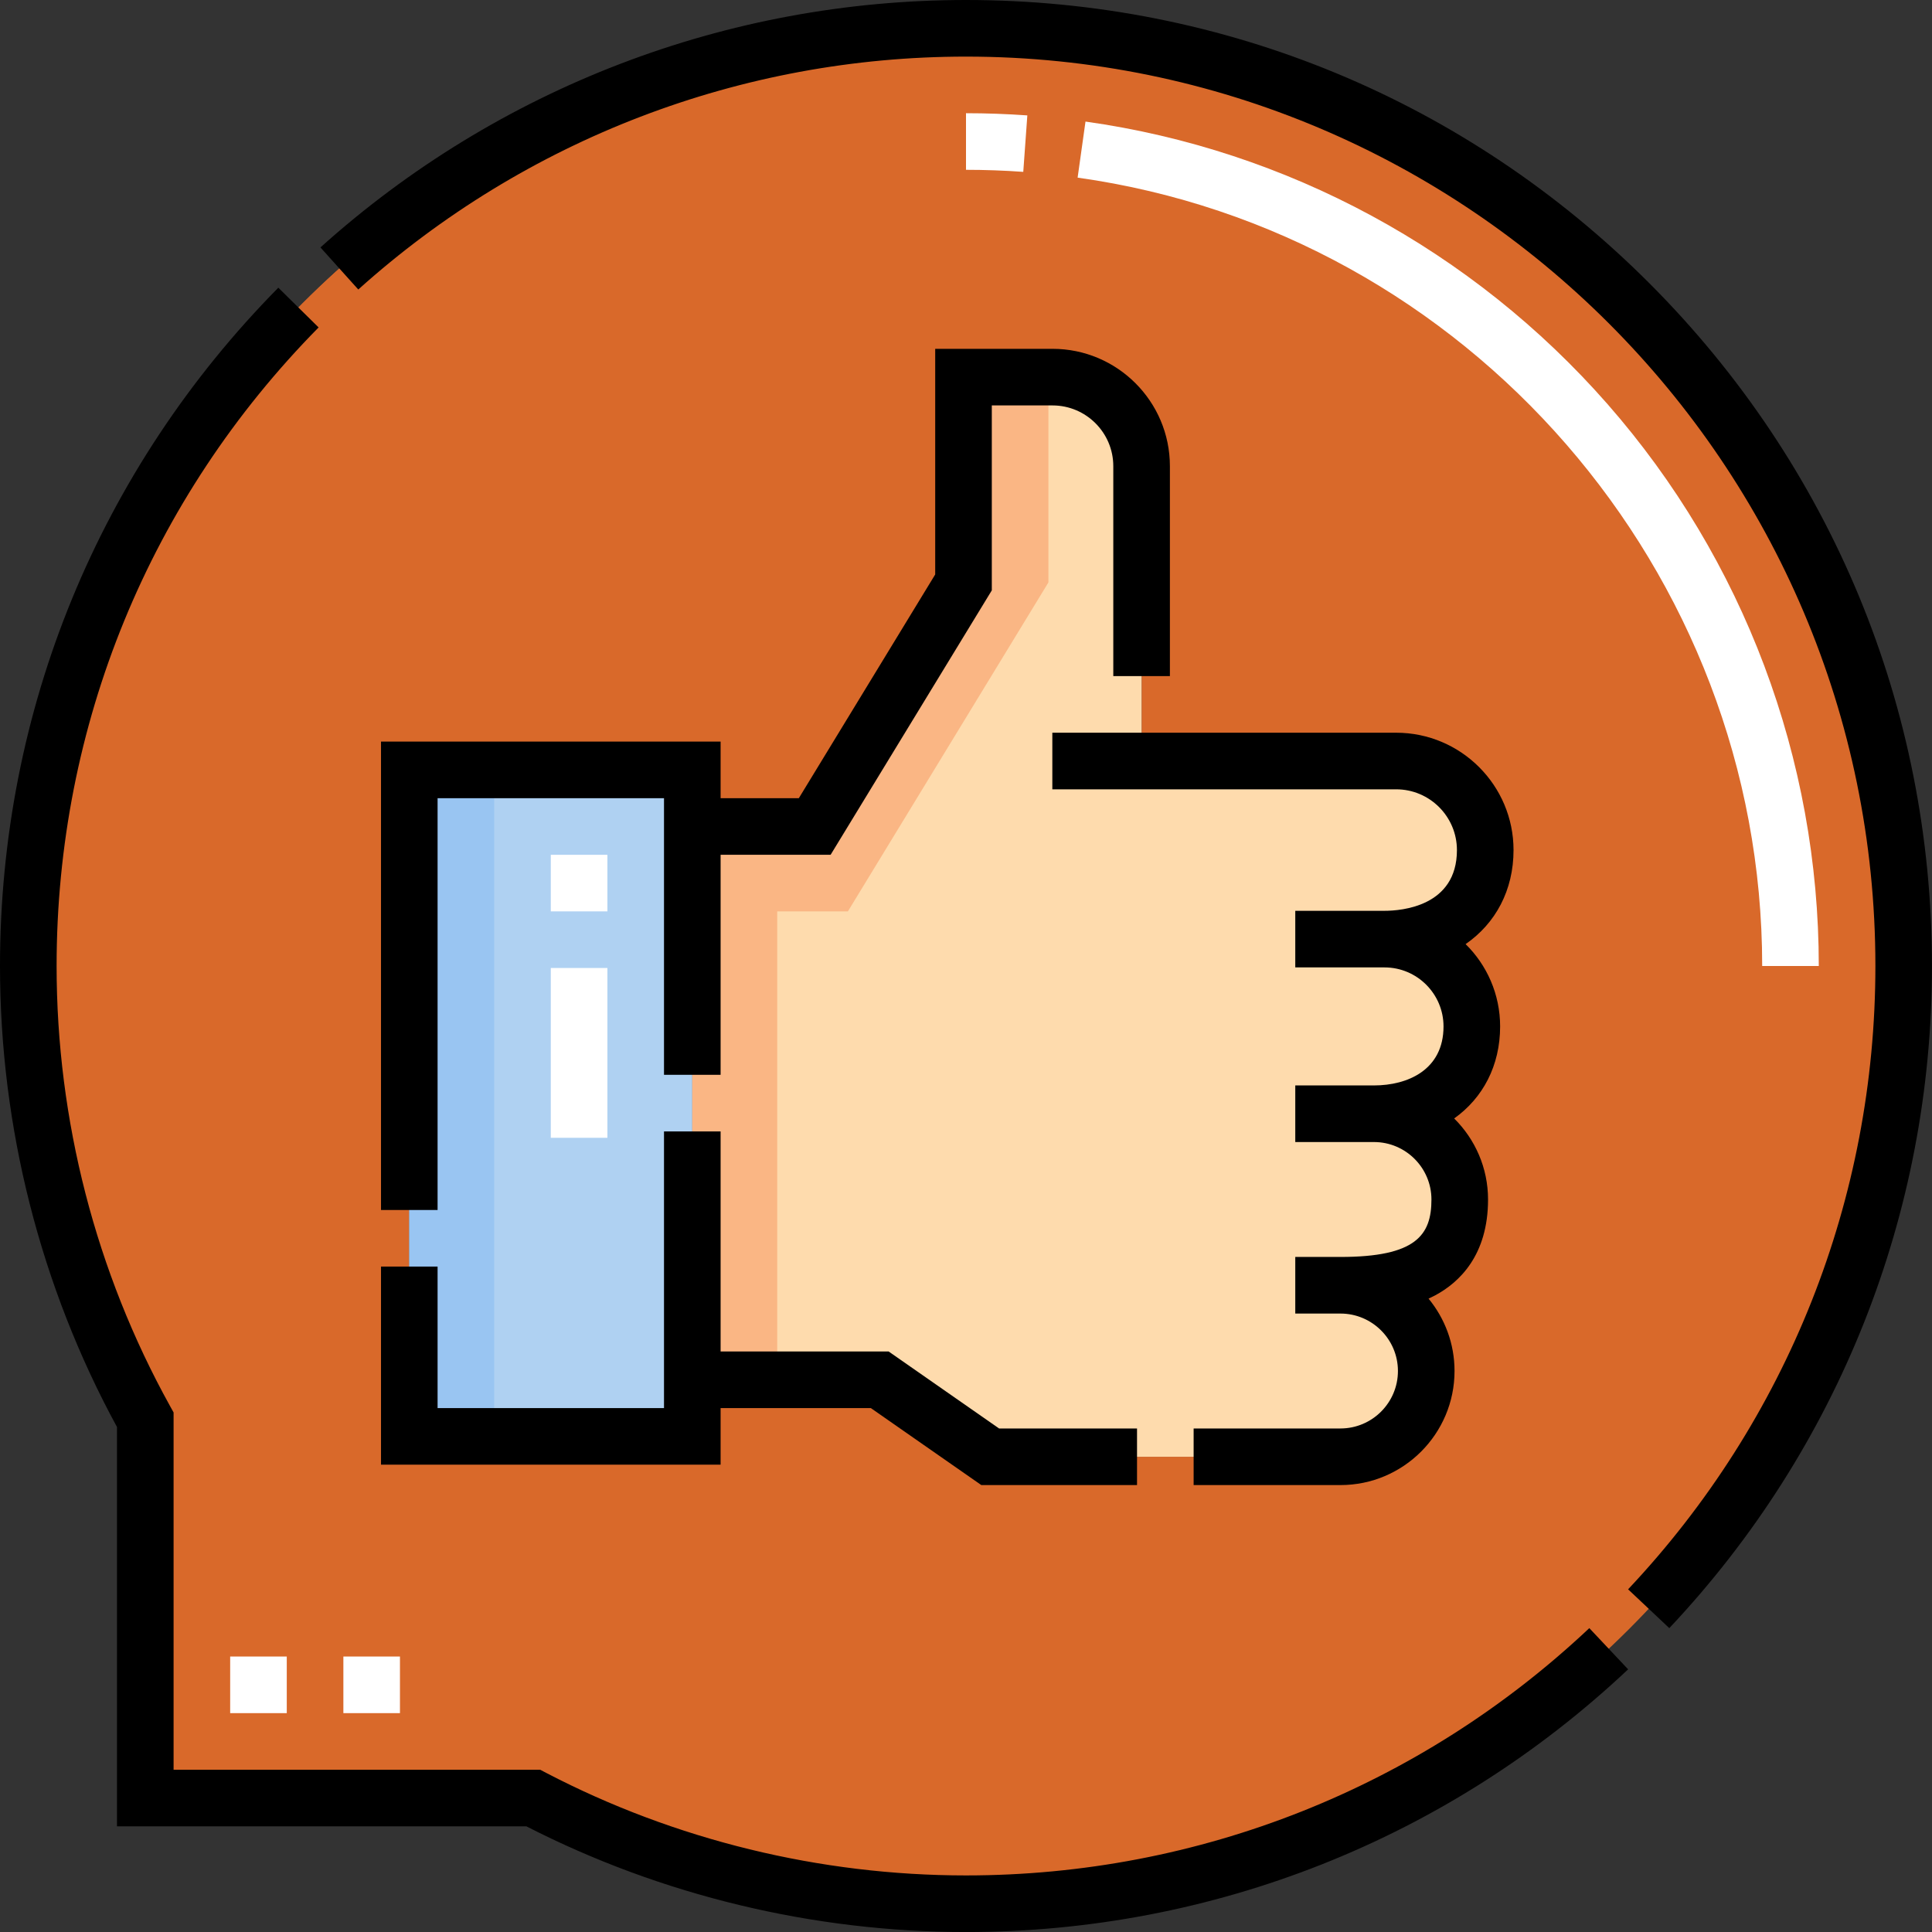 <svg width="67" height="67" viewBox="0 0 67 67" fill="none" xmlns="http://www.w3.org/2000/svg">
<rect x="0" y="0" width="67" height="67" fill="#333333" stroke="none"/>
<g clip-path="url(#clip0)">
<path fill-rule="evenodd" clip-rule="evenodd" d="M33.45 0.981C15.53 1.008 1.008 15.53 0.981 33.45V33.5V33.55C0.99 39.24 2.461 44.587 5.038 49.236V62.355H18.494C22.984 64.694 28.087 66.019 33.5 66.019C51.459 66.019 66.019 51.459 66.019 33.5C66.019 15.557 51.486 1.008 33.55 0.981H33.45ZM14.194 49.812V26.699H24.009V28.662H28.255L33.413 20.198V13.078H36.502C38.2 13.078 39.59 14.468 39.59 16.166V26.392H48.419C50.117 26.392 51.507 27.781 51.507 29.48C51.507 31.53 49.903 32.568 48.014 32.568C49.68 32.568 51.042 33.931 51.042 35.596C51.042 37.579 49.489 38.624 47.648 38.624C49.284 38.624 50.622 39.962 50.622 41.598C50.622 44.194 48.484 44.572 46.487 44.572C48.122 44.572 49.461 45.91 49.461 47.545C49.461 49.181 48.122 50.519 46.487 50.519H34.339L30.509 47.85H24.009V49.812H14.194Z" fill="#D9692A"/>
<path fill-rule="evenodd" clip-rule="evenodd" d="M14.194 26.699V49.813H24.009C24.009 42.108 24.009 34.404 24.009 26.699H14.194Z" fill="#AFD1F2"/>
<path fill-rule="evenodd" clip-rule="evenodd" d="M24.009 28.662V47.849H30.509L34.339 50.519H46.486C48.122 50.519 49.46 49.181 49.46 47.545C49.46 45.91 48.122 44.572 46.486 44.572C48.484 44.572 50.622 44.193 50.622 41.598C50.622 39.962 49.284 38.624 47.648 38.624C49.489 38.624 51.042 37.578 51.042 35.596C51.042 33.93 49.679 32.568 48.014 32.568C49.903 32.568 51.507 31.53 51.507 29.48C51.507 27.781 50.117 26.392 48.419 26.392H39.589V16.166C39.589 14.468 38.2 13.078 36.501 13.078H33.413V20.198L28.254 28.662H24.009Z" fill="#FEDBAD"/>
<path fill-rule="evenodd" clip-rule="evenodd" d="M14.194 26.699H17.138V49.813H14.194V26.699Z" fill="#99C5F2"/>
<path fill-rule="evenodd" clip-rule="evenodd" d="M24.009 28.662V47.849H26.953V31.606H29.404L36.358 20.198V13.078H33.413V20.198L28.254 28.662H24.009Z" fill="#FAB684"/>
<path fill-rule="evenodd" clip-rule="evenodd" d="M0.981 33.451C0.977 38.99 2.352 44.39 5.038 49.237V62.355H7.982V49.237C-3.315 28.851 10.216 2.121 34.972 1.017C16.506 0.194 1.009 14.887 0.981 33.451Z" fill="#D9692A"/>
<path d="M63.074 33.5H61.111C61.111 19.812 50.905 8.058 37.371 6.16L37.644 4.216C44.64 5.197 51.069 8.678 55.749 14.016C60.473 19.405 63.074 26.325 63.074 33.5ZM35.486 5.96C34.824 5.913 34.156 5.889 33.5 5.889V3.926C34.203 3.926 34.918 3.952 35.627 4.002L35.486 5.96Z" fill="white"/>
<path d="M21.064 39.458H19.101V33.569H21.064V39.458ZM21.064 31.606H19.101V29.644H21.064V31.606Z" fill="white"/>
<path d="M13.87 59.41H11.908V57.447H13.87V59.41ZM9.945 59.41H7.982V57.447H9.945V59.41Z" fill="white"/>
<path d="M33.5 65.038C28.44 65.038 23.408 63.809 18.947 61.485L18.734 61.373H6.02V48.983L5.897 48.761C3.323 44.117 1.963 38.84 1.963 33.501C1.963 25.159 5.19 17.294 11.049 11.355L9.652 9.977C3.428 16.285 0 24.64 0 33.501C0 39.087 1.402 44.609 4.057 49.488V63.336H18.255C22.941 65.734 28.206 67.001 33.5 67.001C42.07 67.001 50.224 63.765 56.462 57.891L55.116 56.462C49.244 61.992 41.568 65.038 33.5 65.038Z" fill="black"/>
<path d="M57.188 9.812C50.86 3.485 42.448 0 33.499 0C25.218 0 17.268 3.047 11.113 8.58L12.425 10.04C18.22 4.831 25.704 1.963 33.499 1.963C50.889 1.963 65.037 16.11 65.037 33.5C65.037 41.567 61.991 49.244 56.461 55.116L57.89 56.462C63.764 50.224 66.999 42.069 66.999 33.5C66.999 24.552 63.515 16.139 57.188 9.812Z" fill="black"/>
<path d="M52.488 29.48C52.488 27.236 50.663 25.41 48.419 25.41H36.494V27.373H48.419C49.58 27.373 50.525 28.318 50.525 29.48C50.525 31.434 48.603 31.586 48.014 31.586H44.919V33.549H48.014C49.142 33.549 50.06 34.467 50.06 35.596C50.06 37.105 48.814 37.642 47.648 37.642H44.919V39.605H47.648C48.747 39.605 49.641 40.499 49.641 41.598C49.641 42.828 49.113 43.59 46.486 43.59H44.919V45.553H46.486C47.585 45.553 48.479 46.447 48.479 47.545C48.479 48.644 47.585 49.538 46.486 49.538H41.394V51.501H46.486C48.667 51.501 50.442 49.726 50.442 47.545C50.442 46.593 50.103 45.718 49.541 45.035C49.617 45 49.692 44.963 49.766 44.924C50.604 44.476 51.604 43.535 51.604 41.598C51.604 40.499 51.154 39.505 50.429 38.787C51.426 38.079 52.023 36.955 52.023 35.596C52.023 34.48 51.565 33.468 50.826 32.741C51.865 32.023 52.488 30.873 52.488 29.48Z" fill="black"/>
<path d="M13.213 50.794H24.99V48.831H30.2L34.031 51.501H39.431V49.538H34.647L30.817 46.868H24.99V39.237H23.027V48.831H15.175V43.924H13.213V50.794Z" fill="black"/>
<path d="M13.213 25.717V41.961H15.175V27.68H23.027V37.274H24.99V29.643H28.805L34.395 20.473V14.06H36.501C37.663 14.06 38.608 15.005 38.608 16.166V23.447H40.571V16.166C40.571 13.922 38.745 12.097 36.501 12.097H32.432V19.922L27.703 27.68H24.99V25.717H13.213Z" fill="black"/>
</g>
<defs>
<clipPath id="clip0">
<rect width="67" height="67" fill="white"/>
</clipPath>
</defs>
</svg>
